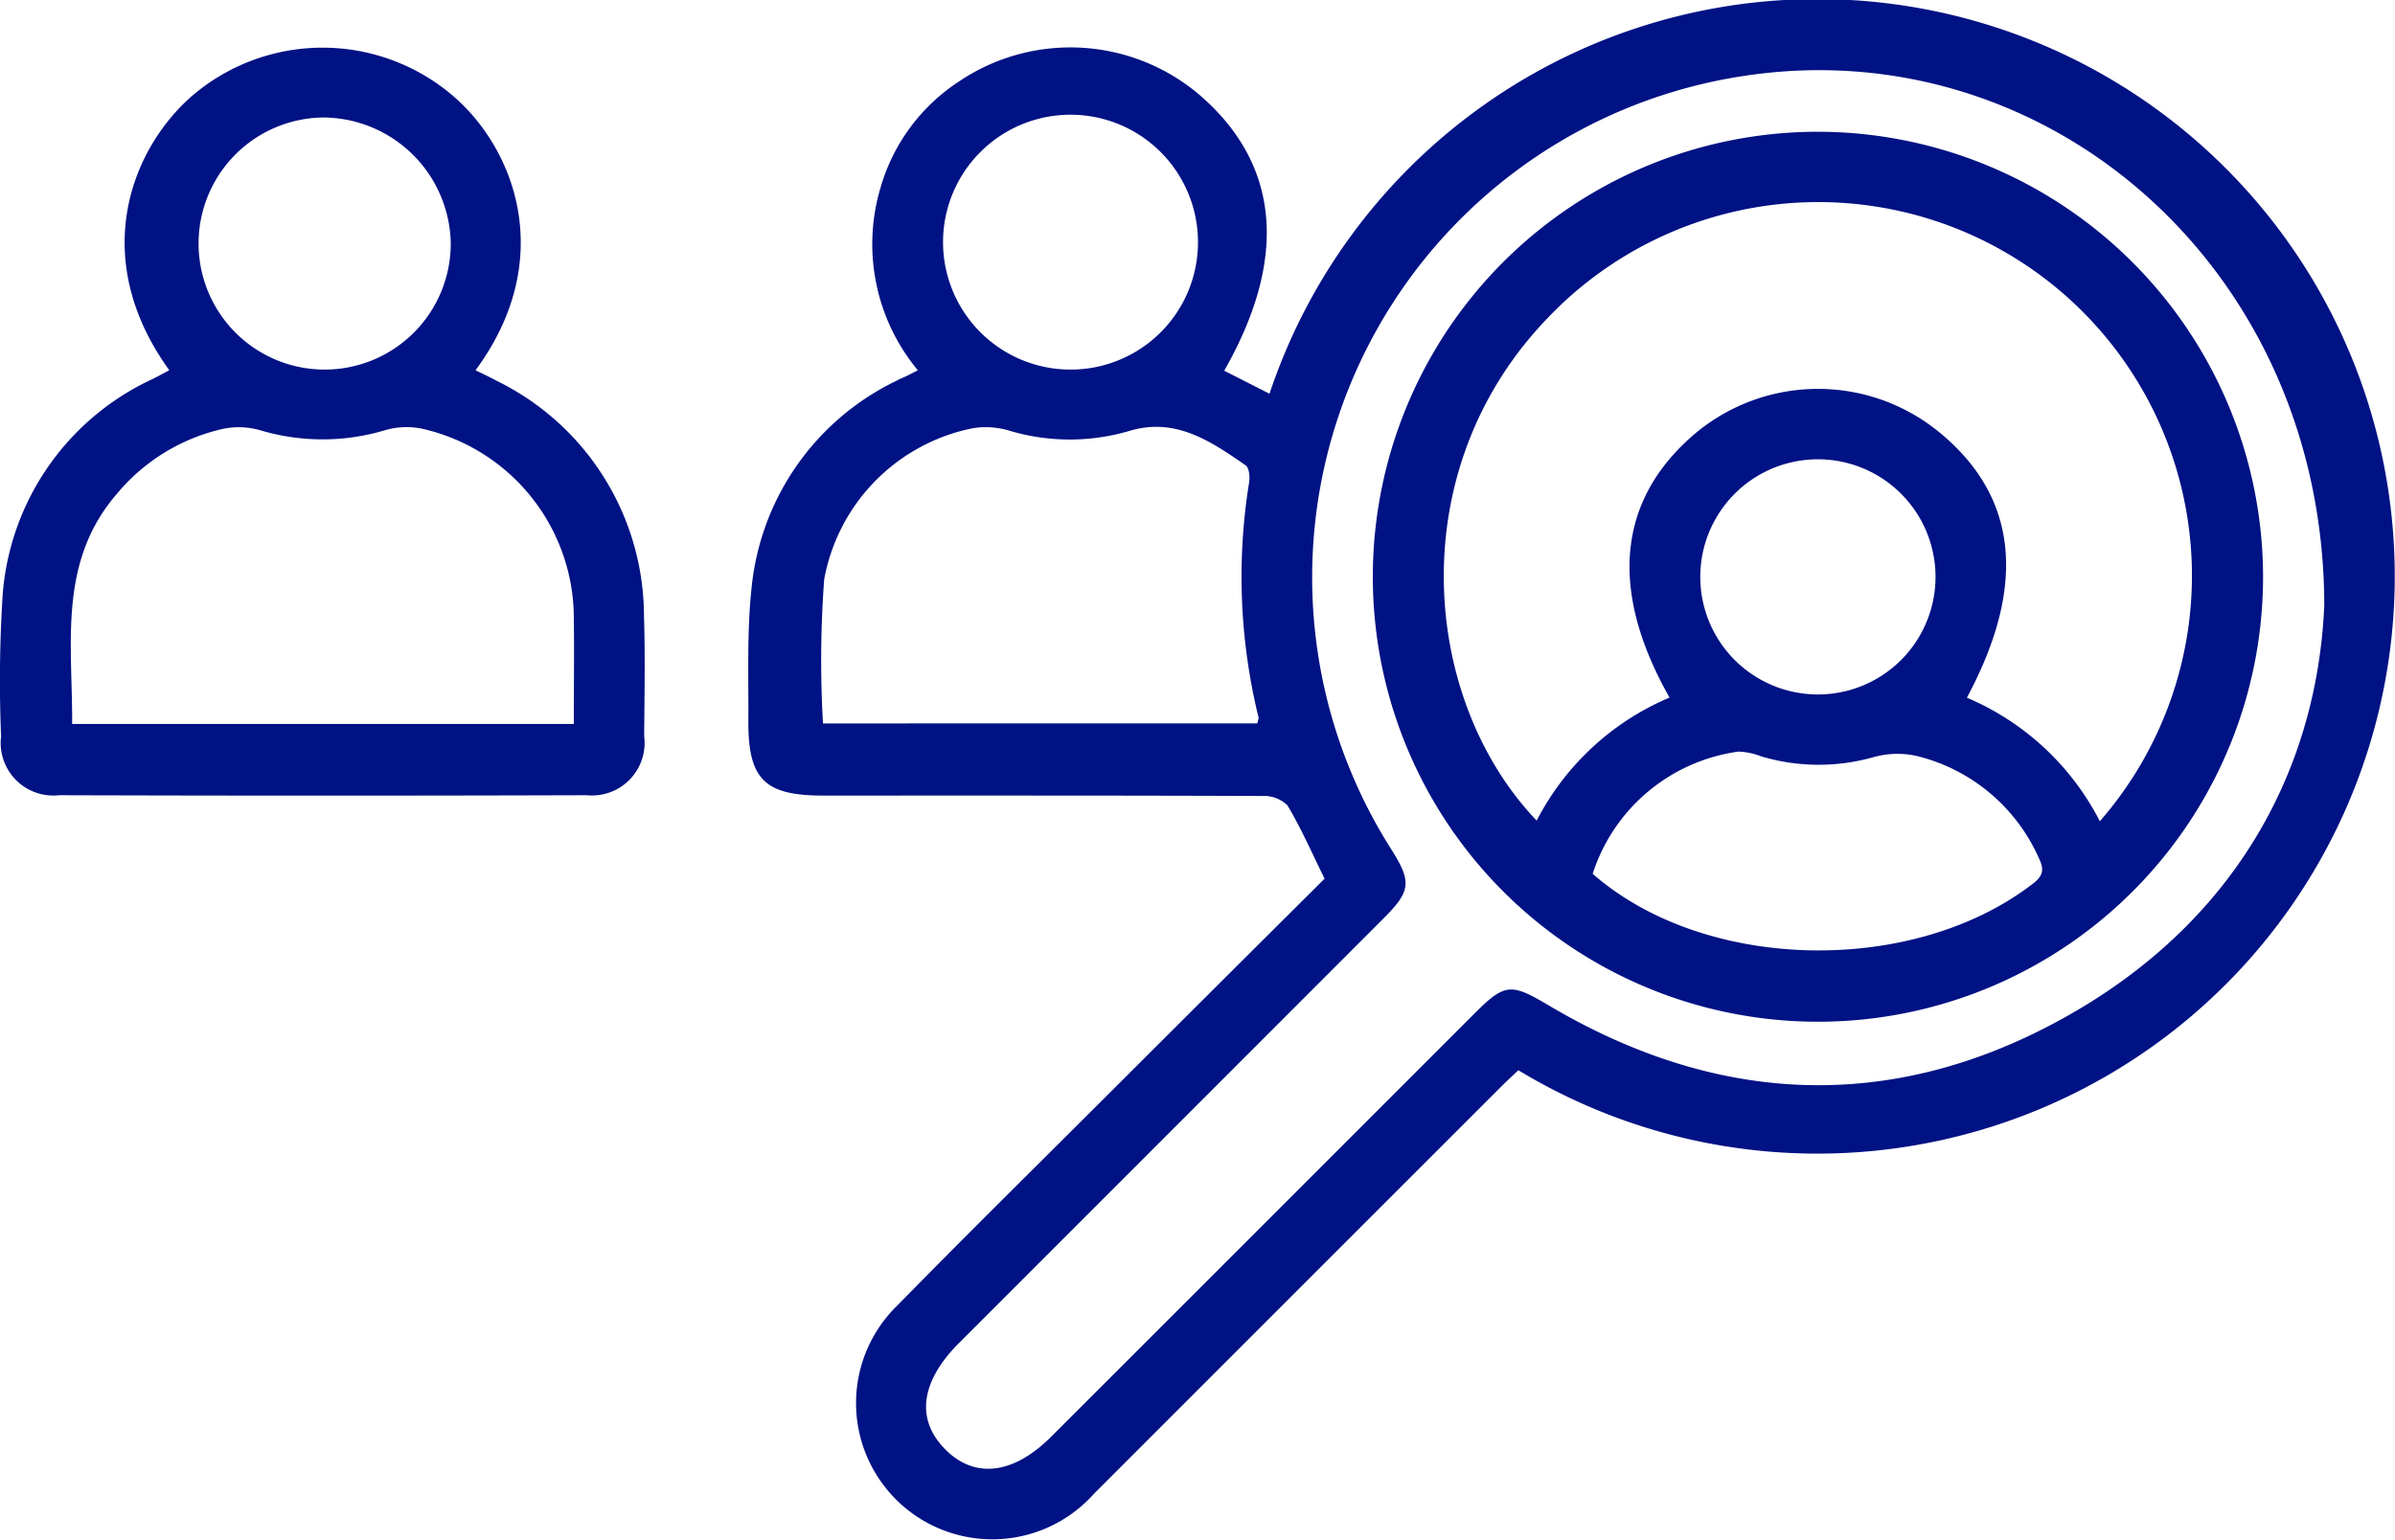 <svg xmlns="http://www.w3.org/2000/svg" width="107.923" height="69.395" viewBox="0 0 107.923 69.395">
  <g id="Grupo_899" data-name="Grupo 899" transform="translate(0 -23.558)">
    <g id="Grupo_898" data-name="Grupo 898" transform="translate(0 23.558)">
      <path id="Trazado_947" data-name="Trazado 947" d="M93.107,93.167l2.043,1.04A26.021,26.021,0,1,1,106.363,124.7c-.257.246-.537.5-.805.771q-9.159,9.157-18.316,18.318a6.139,6.139,0,1,1-8.848-8.5c3.008-3.072,6.07-6.092,9.112-9.129q5.049-5.041,10.126-10.094c-.565-1.144-1.053-2.27-1.679-3.313a1.534,1.534,0,0,0-1.146-.415c-6.59-.025-13.18-.017-19.77-.018-2.647,0-3.389-.735-3.371-3.4.014-1.972-.067-3.958.141-5.912a11.623,11.623,0,0,1,6.529-9.384c.155-.083.319-.149.478-.225.124-.06.245-.125.49-.249a8.9,8.9,0,0,1-1.68-8.238,8.525,8.525,0,0,1,3.5-4.758,8.977,8.977,0,0,1,11.127.808c3.379,3.1,3.683,7.255.857,12.208m49.572,10.645c.012-15.23-12.473-26.023-26.15-23.934a22.857,22.857,0,0,0-15.9,34.849c.934,1.476.893,1.892-.326,3.111q-9.569,9.575-19.139,19.148c-1.739,1.74-1.965,3.445-.635,4.792s3.07,1.149,4.786-.566q9.537-9.532,19.068-19.069c1.382-1.382,1.652-1.374,3.354-.365,7.548,4.474,15.33,4.859,23.026.66,7.788-4.249,11.568-11.137,11.912-18.626M94.6,109.066c.03-.141.069-.214.055-.274A26.626,26.626,0,0,1,94.232,98.2c.041-.246,0-.654-.153-.763-1.569-1.085-3.153-2.178-5.236-1.556a9.5,9.5,0,0,1-5.416-.009,3.659,3.659,0,0,0-1.644-.111,8.5,8.5,0,0,0-6.7,6.819,49.261,49.261,0,0,0-.053,6.488ZM91.927,87.434a5.744,5.744,0,1,0-5.75,5.684,5.737,5.737,0,0,0,5.75-5.684" transform="translate(-37.944 -76.459)" fill="#001284"/>
      <path id="Trazado_951" data-name="Trazado 951" d="M7.627,95.563C3.9,90.4,5.986,85.417,8.79,83.086a9.04,9.04,0,0,1,11.648.133c2.817,2.441,4.636,7.41.99,12.347.319.159.63.3.932.466a11.833,11.833,0,0,1,6.659,10.629c.058,1.8.022,3.6.008,5.392a2.371,2.371,0,0,1-2.586,2.669q-11.892.037-23.783,0A2.371,2.371,0,0,1,.049,112.07a60.4,60.4,0,0,1,.076-6.444A11.687,11.687,0,0,1,6.9,95.951c.244-.123.483-.256.732-.388m18.225,15.946c0-1.712.022-3.294,0-4.875A8.762,8.762,0,0,0,19.013,98.2a3.436,3.436,0,0,0-1.644.063,9.806,9.806,0,0,1-5.613.017,3.514,3.514,0,0,0-1.642-.087,8.708,8.708,0,0,0-4.863,2.962c-2.649,3.086-1.978,6.756-2,10.356ZM14.527,84.173a5.682,5.682,0,1,0,5.785,5.667,5.777,5.777,0,0,0-5.785-5.667" transform="translate(0 -78.877)" fill="#001284"/>
      <path id="Trazado_952" data-name="Trazado 952" d="M171.594,109.13a20.058,20.058,0,1,1-20.042-20.05,20.09,20.09,0,0,1,20.042,20.05m-7.356,11.03a16.839,16.839,0,0,0-24.916-22.648c-6.589,6.871-5.643,17.2-.46,22.618a11.979,11.979,0,0,1,5.987-5.546c-2.764-4.872-2.341-8.966,1.194-11.936a8.623,8.623,0,0,1,10.918-.059c3.577,2.908,4.019,6.909,1.286,12a11.991,11.991,0,0,1,5.991,5.568m-22.849,2.374c5.059,4.434,14.464,4.618,19.865.417.488-.38.449-.687.225-1.153A8.132,8.132,0,0,0,156,117.22a3.981,3.981,0,0,0-1.933.042,9.059,9.059,0,0,1-5.1-.031,3.061,3.061,0,0,0-1.016-.211,8.05,8.05,0,0,0-6.568,5.514m10.118-8.09a5.3,5.3,0,1,0,.066-10.6,5.3,5.3,0,1,0-.066,10.6" transform="translate(-69.616 -83.141)" fill="#001284"/>
    </g>
  </g>
</svg>
